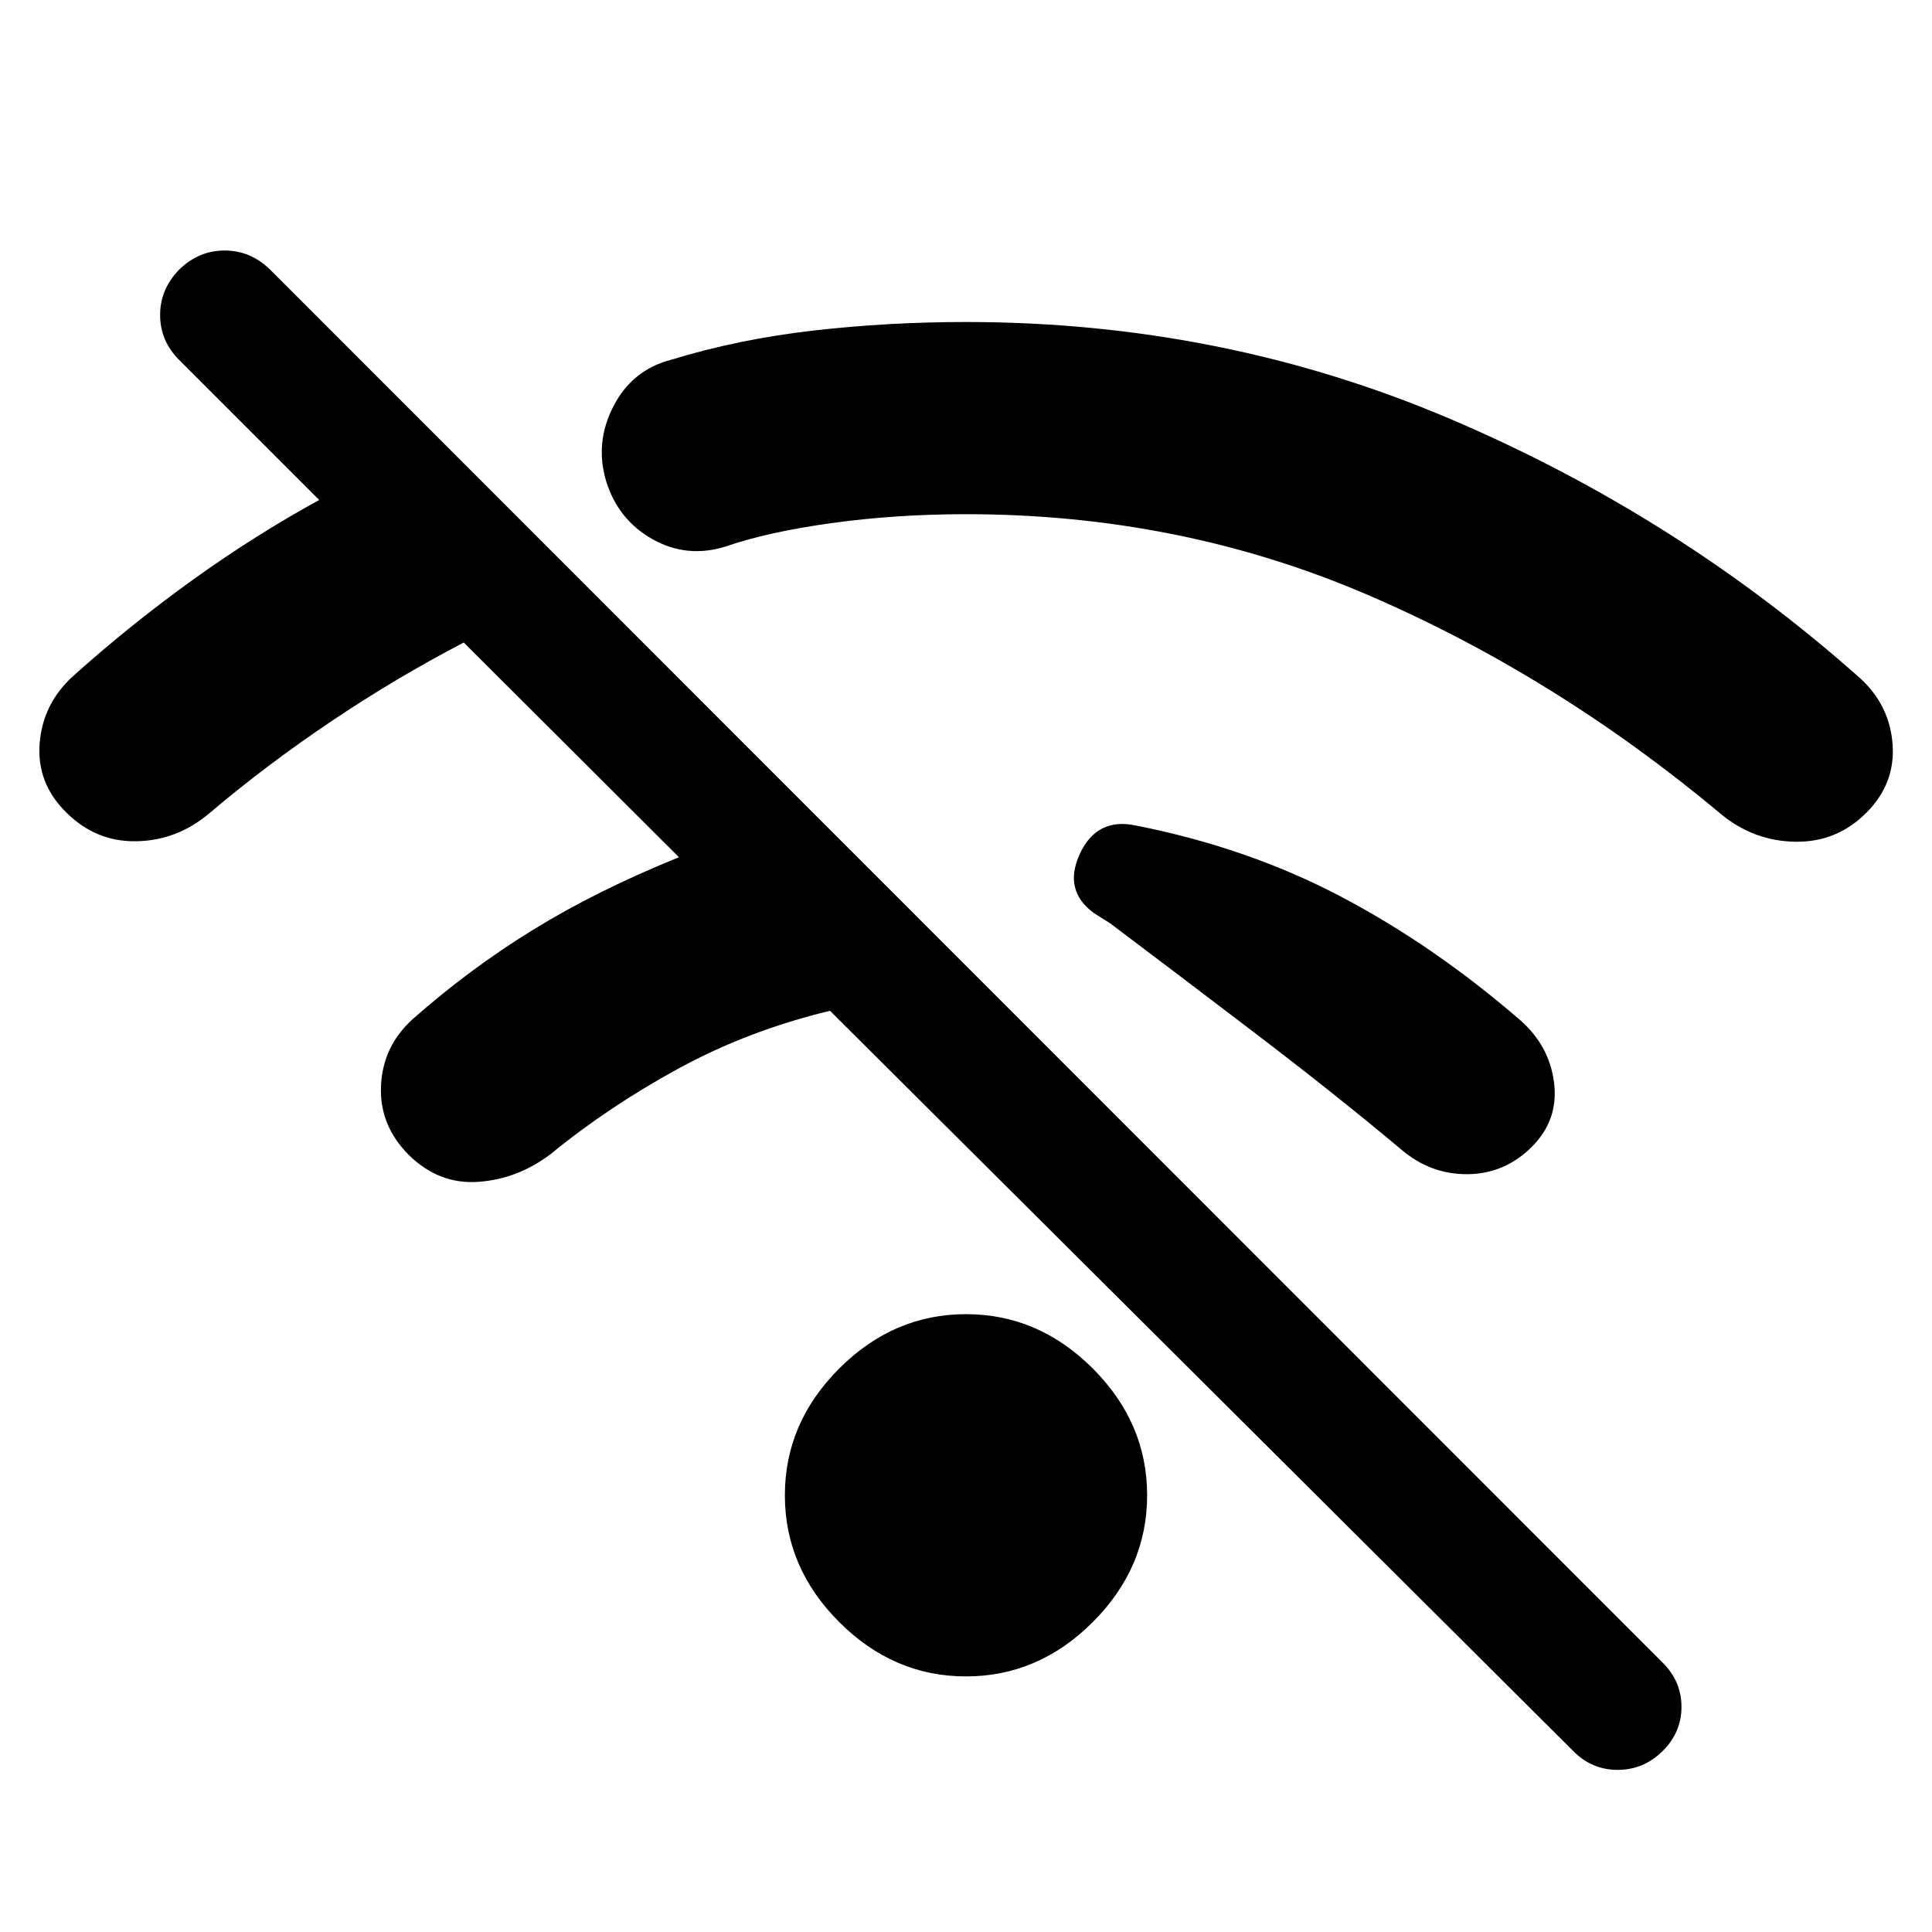 <svg xmlns="http://www.w3.org/2000/svg" width="48" height="48" viewBox="0 -960 960 960"><path d="M781.609-90.043 412.435-457.74q-40.565 9.761-75.25 28.663t-63.489 42.467q-16.435 12.479-36.011 13.859-19.576 1.38-34.533-13.337-14.717-14.717-13.837-34.413.881-19.696 15.837-33.174Q233.196-478.478 264.88-498q31.685-19.522 72.49-36.043L230.435-640.739q-34.044 17.761-66.228 39.424-32.185 21.663-60.229 45.467-15.956 13.478-36.152 13.859-20.195.38-34.913-14.337-14.717-14.478-13.217-34.174 1.5-19.696 16.456-33.413 29.044-26.044 59.968-48.207 30.923-22.163 62.489-39.445L89.043-781.13q-9.478-9.479-9.478-22.337 0-12.859 9.478-22.576 9.718-9.479 22.577-9.479 12.858 0 22.576 9.479l692.087 692.326q9.239 9.239 9.239 21.837 0 12.597-9.239 21.837-9.479 9.478-22.457 9.478-12.978 0-22.217-9.478ZM480-127q-36 0-63-27t-27-63q0-36 27-63t63-27q36 0 63 27t27 63q0 36-27 63t-63 27Zm281.196-263.196q-13.522 13.522-32.044 13.642-18.522.119-33.043-12.403-32.239-27-71.739-57.119-39.5-30.12-72.74-55.12l-8.173-5.174q-15.239-11.239-6.881-29.358 8.359-18.12 27.642-14.12 55.804 11 102.108 35.381 46.304 24.38 89.109 61.424 14.522 12.76 16.782 31.163 2.261 18.402-11.021 31.684Zm166.13-165.891q-14.717 14.717-35.413 14.337-20.696-.38-36.891-13.859-82.044-68.565-175.25-108.728Q586.565-704.5 480-704.5q-34.609 0-66.456 4.381-31.848 4.38-52.935 11.663-19.196 6-36.294-3.577-17.097-9.576-23.097-28.771-5.761-19.196 3.576-37.294 9.337-18.098 28.532-23.098 33.609-10.282 70.837-14.543Q441.391-800 480-800q127.522 0 240.543 48.141 113.022 48.142 203.783 128.902 14.717 13.479 16.098 32.935 1.38 19.457-13.098 33.935Z"/></svg>